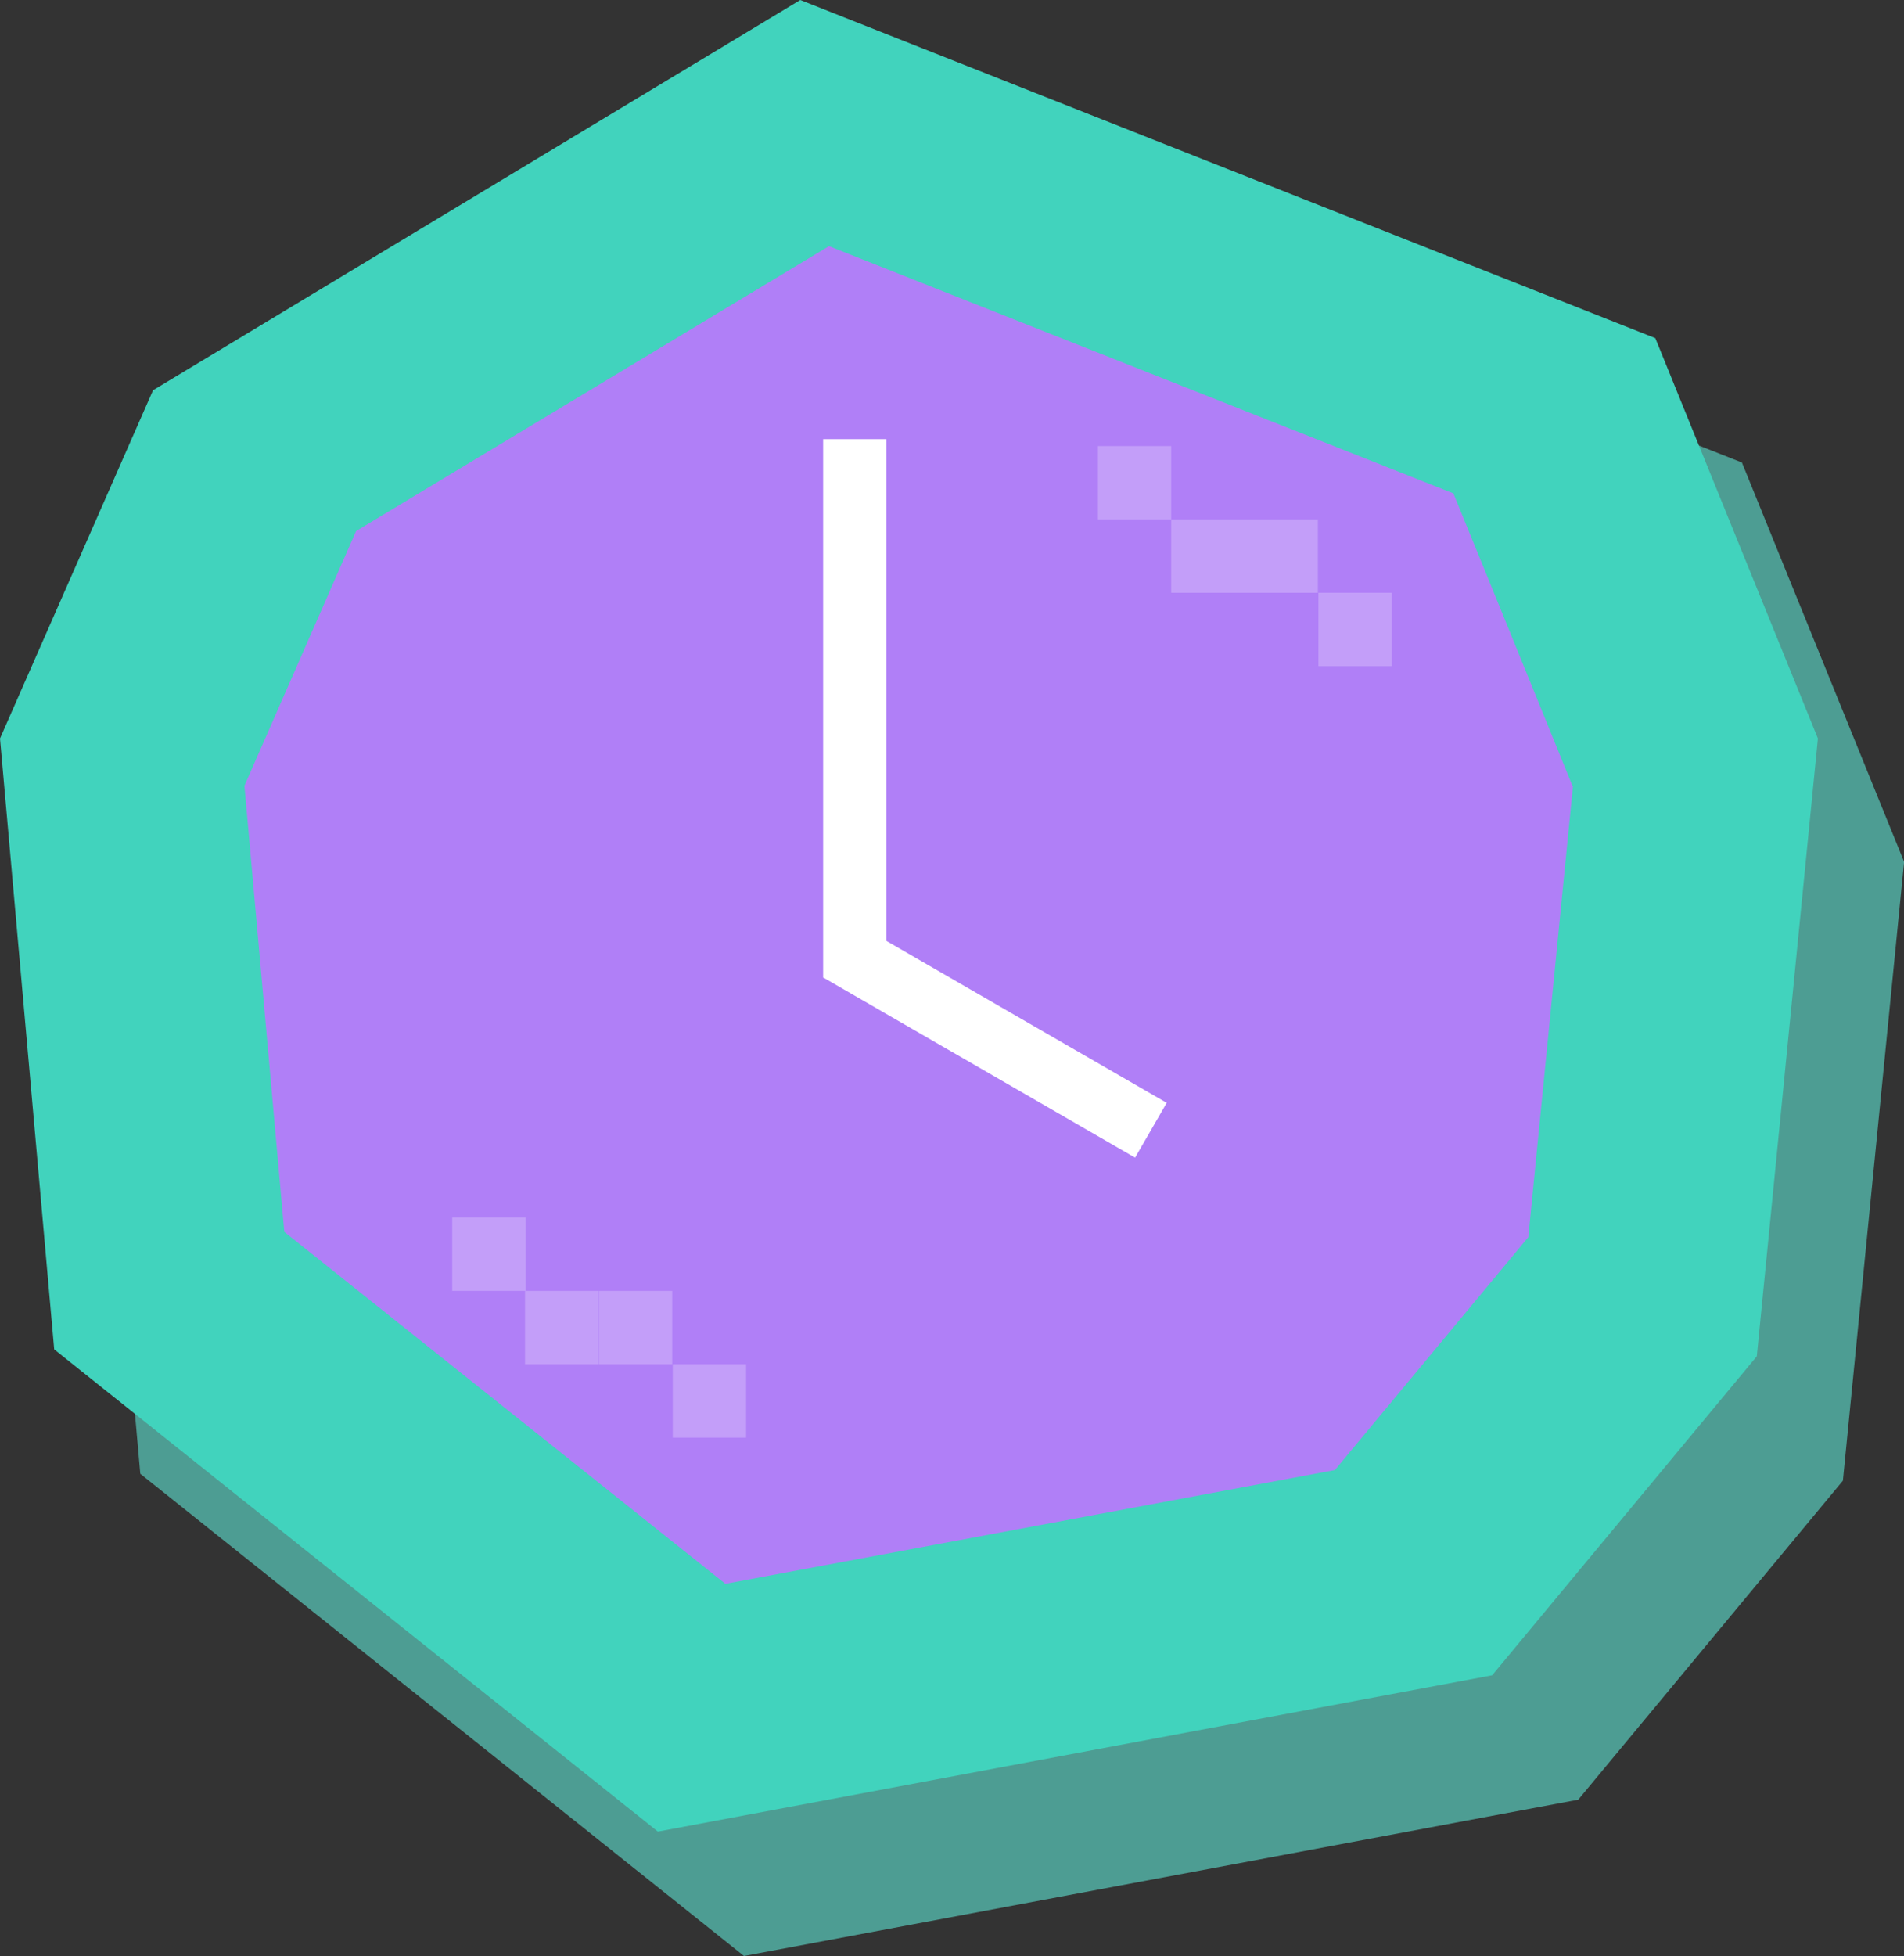 <?xml version="1.0" encoding="UTF-8"?>
<svg id="Calque_2" data-name="Calque 2" xmlns="http://www.w3.org/2000/svg" viewBox="0 0 35.83 36.79">
  <rect x="0" y="0" width="35.83" height="36.79" fill="#333333" stroke="none"/>
  <defs>
    <style>
      .cls-1 {
        fill: #fff;
      }

      .cls-2 {
        fill: #4d9d93;
      }

      .cls-3 {
        fill: #c39ef9;
      }

      .cls-4 {
        fill: #b07ff7;
      }

      .cls-5 {
        fill: #41d3bd;
      }
    </style>
  </defs>
  <g id="Calque_1-2" data-name="Calque 1">
    <path class="cls-2" d="M35.83,16.23l-1.15,11.62-4.98,6-15.7,2.94L2.64,27.72l-1.02-11.49,2.88-6.55,12.19-7.34s10.72,4.24,16.09,6.36c1.02,2.51,3.06,7.53,3.06,7.53Z"/>
    <path class="cls-5" d="M34.21,13.89l-1.15,11.62-4.98,6-15.7,2.94L1.02,25.38,0,13.89l2.88-6.55L15.06,0s10.72,4.24,16.09,6.36c1.02,2.51,3.06,7.53,3.06,7.53Z"/>
    <path class="cls-4" d="M29.6,14.79l-.84,8.48-3.64,4.38-11.47,2.14-8.3-6.62-.75-8.39,2.1-4.79,8.9-5.36s7.83,3.1,11.75,4.65c.75,1.83,2.24,5.5,2.24,5.5Z"/>
    <g>
      <rect class="cls-1" x="15.49" y="8.26" width="1.19" height="10.13"/>
      <rect class="cls-1" x="18.13" y="16.18" width="1.19" height="6.77" transform="translate(-7.58 26) rotate(-60)"/>
    </g>
    <g>
      <rect id="lumière" class="cls-3" x="20.66" y="8.39" width="1.38" height="1.38"/>
      <rect id="lumière-2" data-name="lumière" class="cls-3" x="22.04" y="9.77" width="1.38" height="1.38"/>
      <rect id="lumière-3" data-name="lumière" class="cls-3" x="23.42" y="9.77" width="1.38" height="1.38"/>
      <rect id="lumière-4" data-name="lumière" class="cls-3" x="24.81" y="11.15" width="1.38" height="1.38"/>
    </g>
    <g>
      <rect id="lumière-5" data-name="lumière" class="cls-3" x="12.65" y="25.66" width="1.38" height="1.38" transform="translate(26.69 52.7) rotate(180)"/>
      <rect id="lumière-6" data-name="lumière" class="cls-3" x="11.27" y="24.27" width="1.38" height="1.38" transform="translate(23.92 49.93) rotate(180)"/>
      <rect id="lumière-7" data-name="lumière" class="cls-3" x="9.89" y="24.27" width="1.38" height="1.38" transform="translate(21.15 49.93) rotate(180)"/>
      <rect id="lumière-8" data-name="lumière" class="cls-3" x="8.5" y="22.89" width="1.38" height="1.38" transform="translate(18.39 47.17) rotate(180)"/>
    </g>
  </g>
</svg>